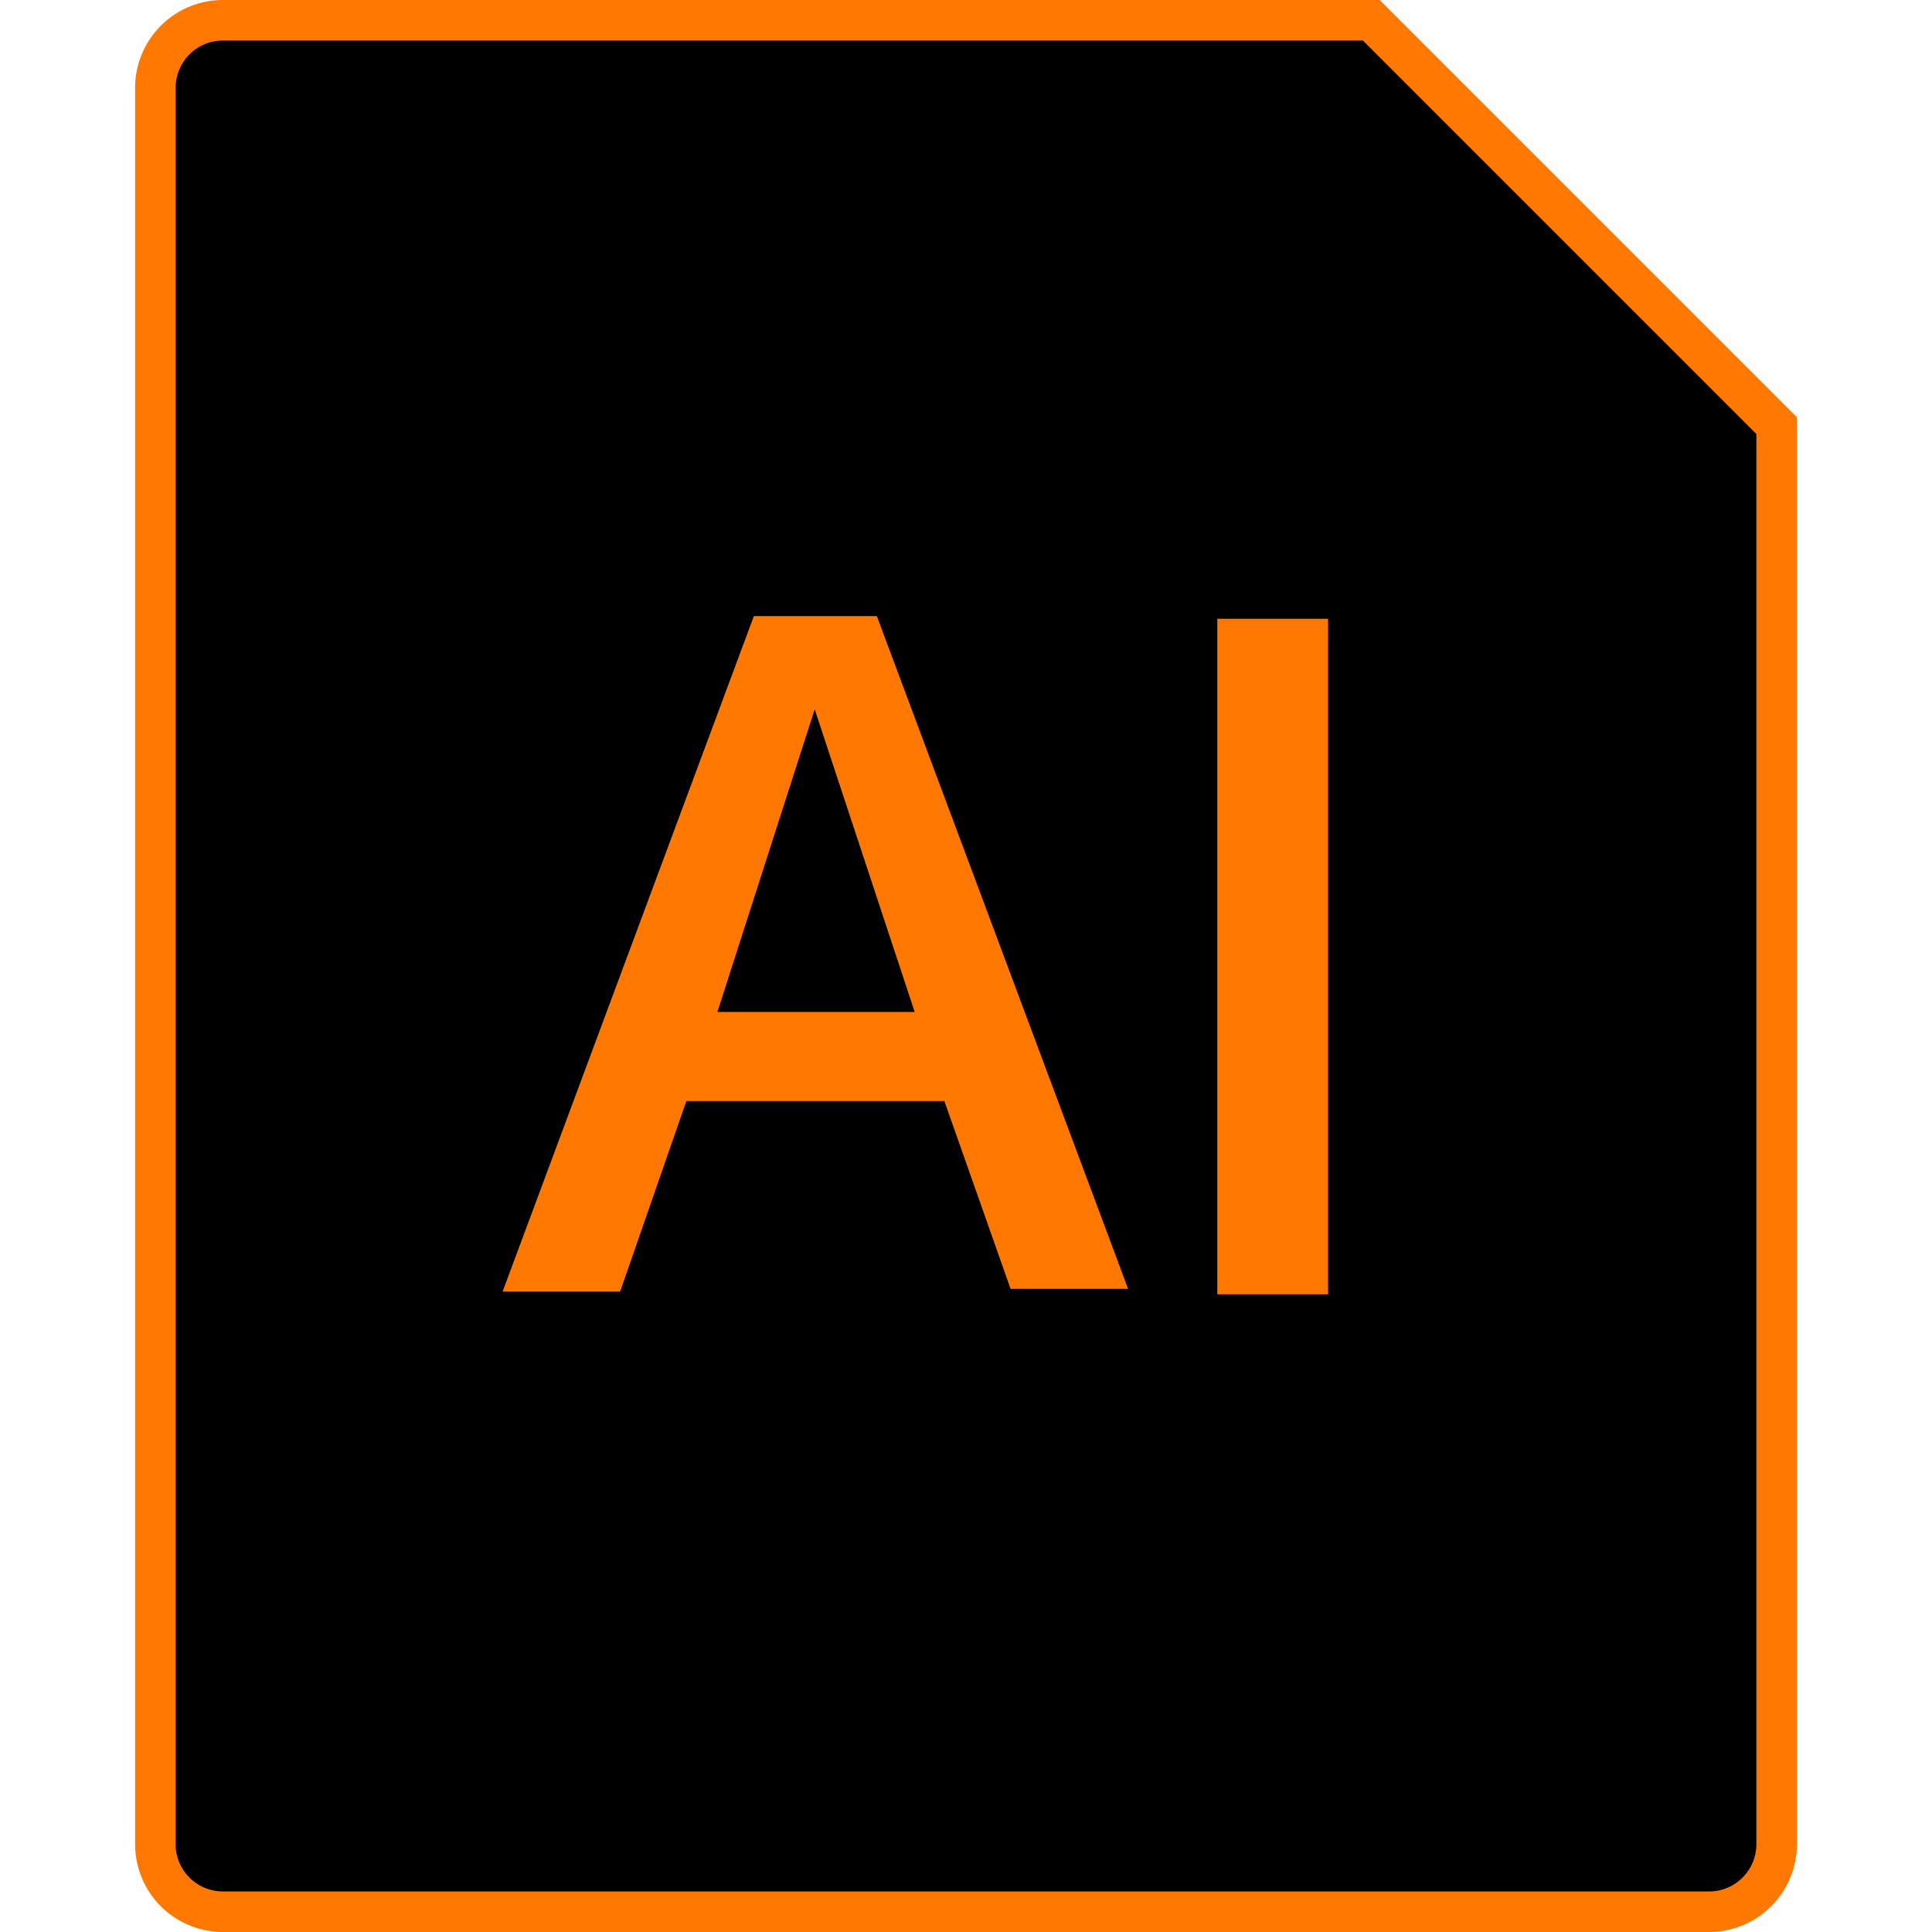 <svg xmlns="http://www.w3.org/2000/svg" width="16" height="16" viewBox="0 0 12.3 14.3"><defs><style>.a{stroke:#ff7802;stroke-miterlimit:10;stroke-width:0.3px;}.b{fill:#ff7802;}</style></defs><path class="a" d="M.5,0A.5.5,0,0,0,0,.5v13a.5.5,0,0,0,.5.5h11a.5.5,0,0,0,.5-.5V3L9,0Z" transform="translate(0.15 0.15)"/><path class="b" d="M5.34,4.41H4.43l-1.86,5h.87L3.93,8H5.84l.49,1.39H7.2ZM4.16,7.34,4.88,5.1l.74,2.24Z" transform="translate(0.15 0.15)"/><rect class="b" x="8.01" y="4.58" width="0.82" height="5"/></svg>